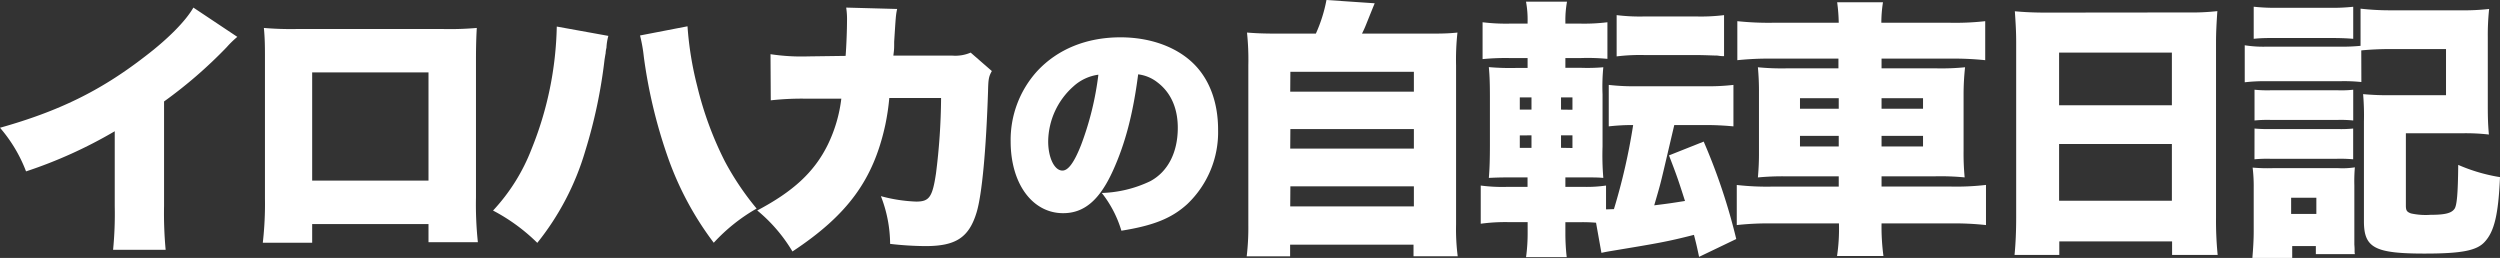 <svg xmlns="http://www.w3.org/2000/svg" viewBox="0 0 487.63 50.31"><rect x="0" y="0" width="487.63" height="50.31" fill="#333333" stroke="none"/><defs><style>.cls-1{fill:#fff;}</style></defs><g id="irohaka" data-name="irohaka"><g id="irohaka-blog" data-name="irohakanoblog"><path class="cls-1" d="M46.29,7.19a19,19,0,0,0-2.06,2A88.86,88.86,0,0,1,32,19.79V40.15a76.9,76.9,0,0,0,.31,8.57H22.06a72.57,72.57,0,0,0,.32-8.51V25.6a89.48,89.48,0,0,1-17.3,7.83A28.43,28.43,0,0,0,0,24.92c11.48-3.23,19.57-7.2,28.09-13.76,4.55-3.44,8.1-7,9.63-9.68Z"/><path class="cls-1" d="M60.89,43.7v3.65H51.26a67.06,67.06,0,0,0,.42-8.63V11.53c0-2.27,0-3.91-.21-6.08a61.66,61.66,0,0,0,6.4.21H86.39A60.62,60.62,0,0,0,93,5.45c-.11,1.85-.16,3.76-.16,6.24V38.51a70.1,70.1,0,0,0,.37,8.73H83.58V43.7ZM83.58,14.12H60.89V35.23H83.58Z"/><path class="cls-1" d="M118.66,7a10.66,10.66,0,0,0-.37,2.33,4.85,4.85,0,0,0-.16,1.06c-.06.26-.11.63-.21,1.22a98.29,98.29,0,0,1-3.76,17.82,52.07,52.07,0,0,1-9.36,17.94,36.17,36.17,0,0,0-8.63-6.3,37.13,37.13,0,0,0,7.51-12A67,67,0,0,0,108.6,5.18ZM134.1,5.13A64.72,64.72,0,0,0,136,16.82a66.84,66.84,0,0,0,5.39,14.66,54.5,54.5,0,0,0,6.19,9.2,34.54,34.54,0,0,0-8.36,6.67,61.25,61.25,0,0,1-9.15-17.25,98.42,98.42,0,0,1-4.49-19,29.7,29.7,0,0,0-.74-4.18Z"/><path class="cls-1" d="M164.94,10.9c.16-2.07.27-5.13.27-6.77a14.74,14.74,0,0,0-.16-2.65l9.94.27c-.26,1.21-.26,1.37-.58,6.4,0,1.43,0,1.43-.16,2.7h11.54a7.58,7.58,0,0,0,3.54-.59l4.13,3.6c-.58,1.06-.69,1.48-.74,3.92-.37,11.32-1.17,20.15-2.23,23.64C189,46.34,186.42,48,180.55,48a62.54,62.54,0,0,1-6.93-.43,25.92,25.92,0,0,0-1.8-9.31,30.17,30.17,0,0,0,6.88,1.06c2.54,0,3.17-.85,3.86-5.45a122,122,0,0,0,1-14.76h-10.1a45,45,0,0,1-.79,5.29c-2.33,10.69-7.36,17.56-18.1,24.65a30.69,30.69,0,0,0-6.87-8c7-3.7,11.11-7.46,13.75-12.8a28.06,28.06,0,0,0,2.65-9h-6.62a54.91,54.91,0,0,0-7.14.32l-.05-9a40.27,40.27,0,0,0,7.35.43Z"/><path class="cls-1" d="M217.07,33.32c-2.61,5.74-5.62,8.26-9.7,8.26-6,0-10.24-5.75-10.24-14a19.94,19.94,0,0,1,5.16-13.69c4-4.31,9.66-6.61,16.26-6.61,6,0,11.32,2,14.64,5.53,2.87,3.05,4.4,7.41,4.4,12.48a19.34,19.34,0,0,1-6,14.51C228.56,42.57,225,44,218.73,45a22,22,0,0,0-3.82-7.36,23.55,23.55,0,0,0,9.43-2.29c3.46-1.84,5.39-5.62,5.39-10.42,0-3.82-1.35-6.87-3.95-8.85A7.54,7.54,0,0,0,222,14.5C221,22.22,219.49,28,217.07,33.32Zm-7.73-16.44a14.55,14.55,0,0,0-4.89,10.69c0,3.19,1.21,5.7,2.78,5.7,1.13,0,2.29-1.57,3.64-5a58.57,58.57,0,0,0,3.37-13.7A9,9,0,0,0,209.34,16.88Z"/><path class="cls-1" d="M256.66,6.56A28.85,28.85,0,0,0,258.73,0l9.41.64c-.37.89-.37.89-1.69,4.17-.21.53-.42,1-.79,1.75h11.95c3.23,0,4.71,0,6.67-.21a48.24,48.24,0,0,0-.27,6.4V43.8a41.33,41.33,0,0,0,.32,6.19h-8.62V47.72H251.64V50h-8.47a47.32,47.32,0,0,0,.32-6.13V12.75a50.75,50.75,0,0,0-.26-6.4c2,.16,3.43.21,6.66.21Zm-5,11.32h24.12V14H251.69Zm0,11.11h24.12V25.18H251.69Zm0,11.27h24.12V36.34H251.69Z"/><path class="cls-1" d="M331.41,50.1c-.47-2.22-.58-2.65-1-4.29C325,47.19,323.32,47.45,314,49c-.58.1-.9.16-1.64.32l-1.05-5.88a31,31,0,0,0-3.12-.1h-2.86V45.6a41.72,41.72,0,0,0,.26,4.55h-7.93a34.73,34.73,0,0,0,.31-4.92v-1.9h-3.59a34.82,34.82,0,0,0-5.56.31V36.19a31.89,31.89,0,0,0,5.13.26h4V34.6h-2c-2.69,0-3.43,0-5.55.1.16-1.85.21-3.8.21-6.61v-9c0-2.81-.05-4.23-.21-6a48.23,48.23,0,0,0,5.5.16h2.06V11.32h-3.65a45.83,45.83,0,0,0-5.13.21V4.34a37.27,37.27,0,0,0,5.61.26h3.17V4.23a19.19,19.19,0,0,0-.31-3.91h8a20.16,20.16,0,0,0-.32,3.91V4.6h2.64a36.92,36.92,0,0,0,5.56-.26v7.14a40.73,40.73,0,0,0-5.08-.16h-3.12v1.91h3.17a36.36,36.36,0,0,0,4.23-.11,38.58,38.58,0,0,0-.15,5.29V28.57a53.46,53.46,0,0,0,.15,6.13c-1.11-.1-1.85-.1-4.49-.1h-2.91v1.85h3.65a25.91,25.91,0,0,0,4.28-.26v4.65l1.54-.05a119.09,119.09,0,0,0,3.75-16.4,40.68,40.68,0,0,0-4.76.26V16.56a42.08,42.08,0,0,0,5.66.26h13a42.08,42.08,0,0,0,5.66-.26v8.09a56.35,56.35,0,0,0-5.66-.26h-5.88l-2,8.52c-.74,3.12-.74,3.12-1.91,7.14,3-.37,3.34-.43,6-.85-1.37-4.28-1.53-4.76-3.12-8.89l6.77-2.69a115.91,115.91,0,0,1,6.35,19ZM296.44,19v2.38h2.28V19Zm0,7.41v2.43h2.28V26.4Zm10.27-5V19h-2.23v2.38Zm0,7.46V26.4h-2.23v2.43Zm8.62-25.92a36.91,36.91,0,0,0,5.5.26h9.95a36.91,36.91,0,0,0,5.5-.26v8a6.33,6.33,0,0,1-1.27-.11c-.85,0-2.38-.1-4.23-.1h-9.95a37.73,37.73,0,0,0-5.5.26Z"/><path class="cls-1" d="M358.65,4.44a33.36,33.36,0,0,0-.31-4h8.94a25.55,25.55,0,0,0-.32,4H380.4a52.44,52.44,0,0,0,6.82-.31v7.61a60.41,60.41,0,0,0-6.56-.31H367v1.9h10.58a47.2,47.2,0,0,0,5.71-.21A49.28,49.28,0,0,0,383,18.3V29.41a49.36,49.36,0,0,0,.21,5.19,49.38,49.38,0,0,0-5.76-.21H367v2h13.65a49.72,49.72,0,0,0,6.72-.32v7.83a55.74,55.74,0,0,0-6.93-.32H367a42.83,42.83,0,0,0,.37,6.35h-9.05a36,36,0,0,0,.37-6.35h-13a55.74,55.74,0,0,0-6.93.32V36.08a52.18,52.18,0,0,0,6.83.32h13.06v-2h-10a50.13,50.13,0,0,0-5.77.21,51.33,51.33,0,0,0,.21-5.19V18.3a51.13,51.13,0,0,0-.21-5.18,47.74,47.74,0,0,0,5.71.21h10v-1.9H345.43a59.64,59.64,0,0,0-6.56.31V4.13a58.3,58.3,0,0,0,6.82.31Zm-7.56,14.71v2.06h7.56V19.15Zm0,7.35v2.07h7.56V26.5Zm24-5.29V19.15H367v2.06Zm0,7.36V26.5H367v2.07Z"/><path class="cls-1" d="M426.63,2.43a46,46,0,0,0,5.87-.26c-.16,2.27-.26,4.23-.26,6V42.48a67.77,67.77,0,0,0,.32,7.25h-8.89V47.08h-22v2.65h-8.73c.21-2.17.32-4.6.32-7.25V8.2c0-2-.11-3.86-.26-6,1.74.16,3.65.26,6.08.26Zm-3,18.1V10.26h-22V20.53Zm-22,7.56V39.15h22V28.09Z"/><path class="cls-1" d="M460.59,16a32.5,32.5,0,0,0-4.18-.16H442.13a33,33,0,0,0-4.29.21V8.83a22.83,22.83,0,0,0,4.29.27h14.18a36.16,36.16,0,0,0,4.12-.16V1.69a51.11,51.11,0,0,0,6.14.32h13.12a45.18,45.18,0,0,0,5.82-.26,48.11,48.11,0,0,0-.26,5.5V20.74c0,2.33.05,3.6.21,5.5A39.79,39.79,0,0,0,480,26H469.27V40.05c0,1,.16,1.27,1,1.58a13.38,13.38,0,0,0,3.81.27c2.86,0,4.13-.32,4.71-1.22.42-.69.64-2.8.69-8.52a33.82,33.82,0,0,0,8.15,2.39c-.32,7.35-1.12,10.63-3,12.64-1.53,1.69-4.49,2.27-11.69,2.27-9.73,0-11.85-1.11-11.85-6.29V23.65a48.55,48.55,0,0,0-.16-5.29,51.83,51.83,0,0,0,5.4.21H477.1v-9H466.57a59.32,59.32,0,0,0-6,.26ZM439.33,50.31c.15-1.8.26-3.54.26-5.18V36.61a30,30,0,0,0-.21-3.92,33.56,33.56,0,0,0,3.91.11H456.1a15.65,15.65,0,0,0,3.22-.16,32.37,32.37,0,0,0-.1,3.55V46.34c0,.48,0,.64,0,1.38a12.19,12.19,0,0,1,.05,1.32,2,2,0,0,0,.06.53h-7.62V48H447.1v2.33Zm.26-49a38.1,38.1,0,0,0,4.81.21h9.79A38.37,38.37,0,0,0,459,1.32V7.57c-1.33-.11-2.6-.16-4.82-.16H444.4c-2.27,0-3.28,0-4.81.16Zm.16,16.19a25.34,25.34,0,0,0,3.17.11H456a20.76,20.76,0,0,0,3-.11v6a23.67,23.67,0,0,0-3-.11H442.92a25.76,25.76,0,0,0-3.17.11Zm0,7.57a27.85,27.85,0,0,0,3.17.1h13a23.28,23.28,0,0,0,3.07-.1v6a28,28,0,0,0-3.18-.1h-13a26.87,26.87,0,0,0-3.07.1Zm7.14,16.66h4.92V38.57h-4.92Z"/></g></g></svg>